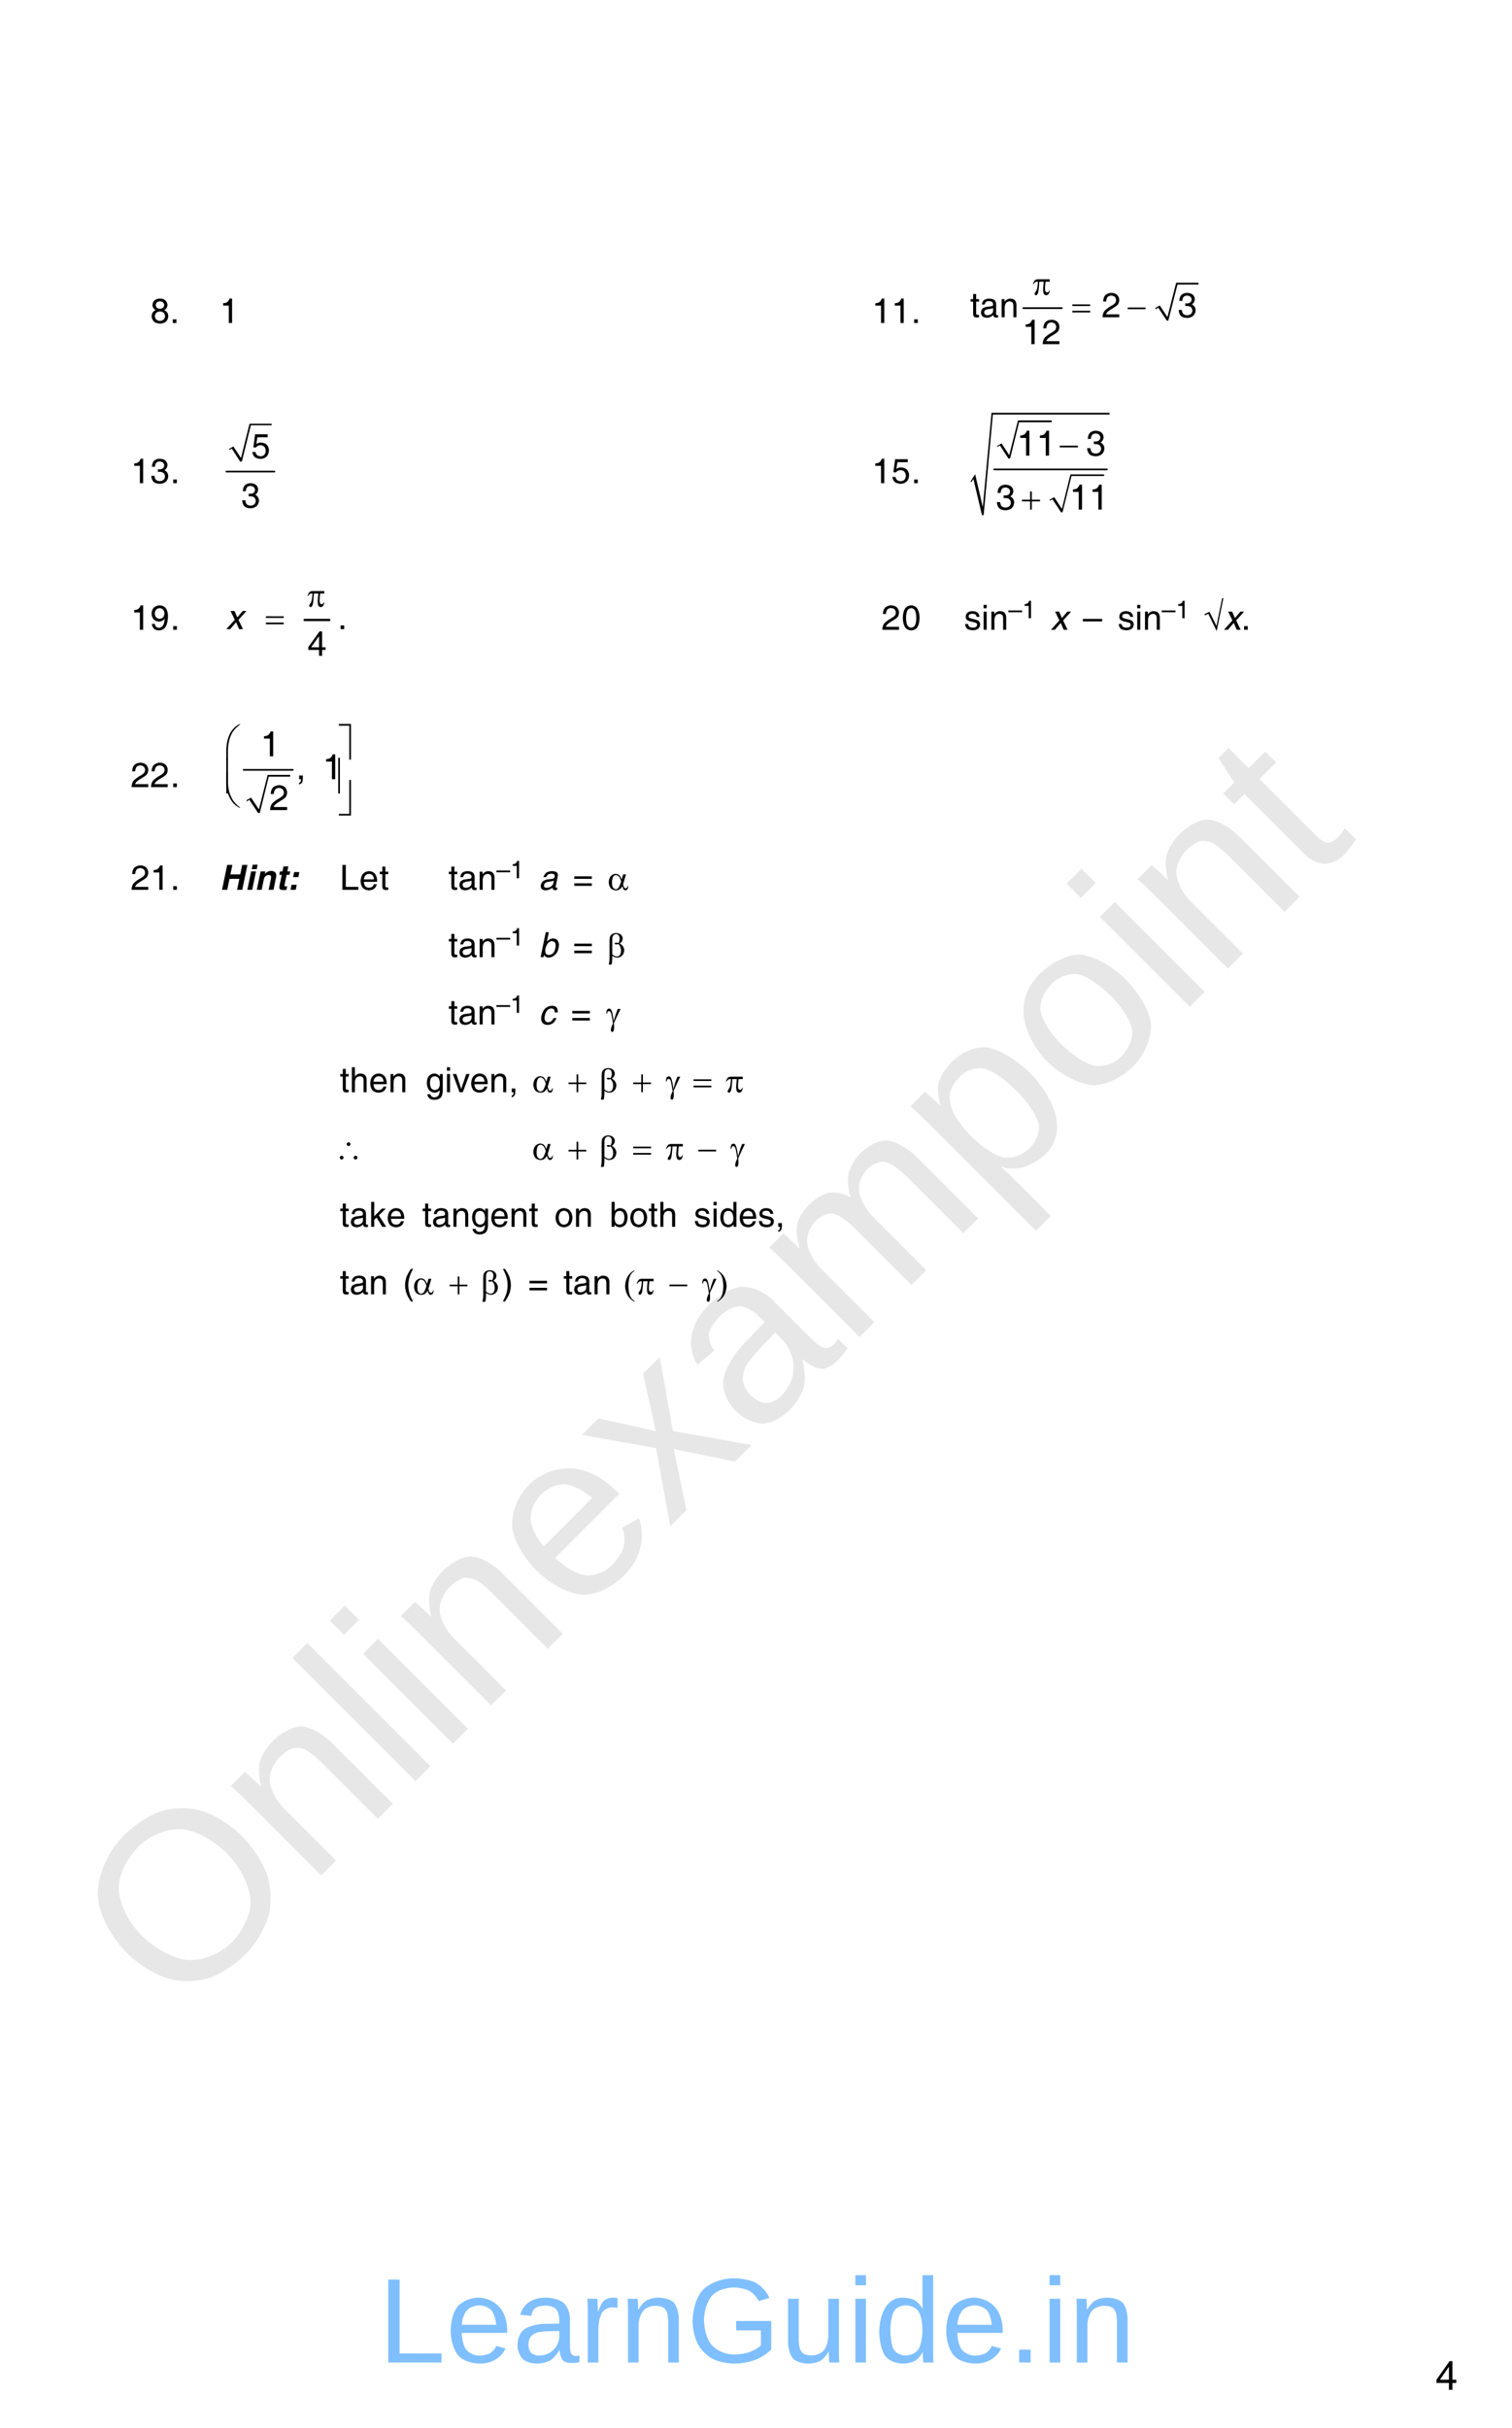 <?xml version="1.0" encoding="UTF-8" standalone="no"?>
<!DOCTYPE svg PUBLIC "-//W3C//DTD SVG 1.1//EN"
"http://www.w3.org/Graphics/SVG/1.1/DTD/svg11.dtd">
<svg viewBox="0 0 692 1111" version="1.1" xmlns="http://www.w3.org/2000/svg" xmlns:xlink="http://www.w3.org/1999/xlink">
<defs>
<style type="text/css"><![CDATA[
.g0_11{
fill: none;
stroke: #000000;
stroke-width: 0.761;
stroke-linecap: round;
stroke-linejoin: miter;
}
.g1_11{
fill: none;
stroke: #000000;
stroke-width: 0.153;
stroke-linecap: round;
stroke-linejoin: miter;
}
.g2_11{
}
.g3_11{
fill: none;
stroke: #000000;
stroke-width: 0.753;
stroke-linecap: round;
stroke-linejoin: miter;
}
.g4_11{
fill: none;
stroke: #000000;
stroke-width: 0.759;
stroke-linecap: round;
stroke-linejoin: miter;
}
.g5_11{
fill: none;
stroke: #000000;
stroke-width: 1.043;
stroke-linecap: round;
stroke-linejoin: miter;
}
.g6_11{
fill: none;
stroke: #000000;
stroke-width: 0.769;
stroke-linecap: round;
stroke-linejoin: miter;
}
]]></style>
</defs>
<g fill="#D4D4D4" fill-opacity="0.56" >
<use xlink:href="#f0_1f" transform="matrix(50.9,-50.9,50.9,50.9,81.1,924.1)" />
<use xlink:href="#f0_2a" transform="matrix(50.9,-50.9,50.9,50.9,141.6,863.6)" />
<use xlink:href="#f0_28" transform="matrix(50.9,-50.9,50.9,50.9,184.9,820.3)" />
<use xlink:href="#f0_25" transform="matrix(50.9,-50.9,50.9,50.9,202.1,803.1)" />
<use xlink:href="#f0_2a" transform="matrix(50.9,-50.9,50.9,50.9,219.4,785.8)" />
<use xlink:href="#f0_21" transform="matrix(50.9,-50.9,50.9,50.9,262.7,742.5)" />
<use xlink:href="#f0_2k" transform="matrix(50.9,-50.9,50.9,50.9,305.9,699.3)" />
<use xlink:href="#f0_1x" transform="matrix(50.9,-50.9,50.9,50.9,344.8,660.4)" />
<use xlink:href="#f0_29" transform="matrix(50.9,-50.9,50.9,50.9,388,617.2)" />
<use xlink:href="#f0_2c" transform="matrix(50.9,-50.9,50.9,50.9,452.8,552.4)" />
<use xlink:href="#f0_2b" transform="matrix(50.9,-50.9,50.9,50.9,496.1,509.1)" />
<use xlink:href="#f0_25" transform="matrix(50.9,-50.9,50.9,50.9,539.3,465.9)" />
<use xlink:href="#f0_2a" transform="matrix(50.9,-50.9,50.9,50.9,556.6,448.6)" />
<use xlink:href="#f0_2g" transform="matrix(50.9,-50.9,50.9,50.9,599.8,405.4)" />
</g>
<g fill="#000000" >
<use xlink:href="#f1_r" transform="matrix(10.4,0,0,10.4,68.8,147.8)" />
<use xlink:href="#f1_h" transform="matrix(10.4,0,0,10.4,77.7,147.8)" />
<use xlink:href="#f1_k" transform="matrix(10.4,0,0,10.4,100.5,147.8)" />
<use xlink:href="#f1_k" transform="matrix(10.4,0,0,10.4,399,147.8)" />
<use xlink:href="#f1_k" transform="matrix(10.4,0,0,10.4,407.9,147.8)" />
<use xlink:href="#f1_h" transform="matrix(10.4,0,0,10.4,417,147.8)" />
</g>
<path d="M468.3,141H486" class="g0_11" />
<path d="M528.8,141.2l1.6,-.9l3.9,6.4l4.3,-16.9h9.9" class="g1_11" />
<path fill-rule="evenodd" d="M528.7,141l2.1,-1.2l3.5,5.3l4,-15.7h10.2v.8h-9.6l-4.2,16.5H534l-3.9,-5.9l-1.1,.7l-.3,-.5Z" class="g2_11" />
<g fill="#000000" >
<use xlink:href="#f2_2c" transform="matrix(10.4,0,0,10.4,472.7,134.9)" />
<use xlink:href="#f2_x" transform="matrix(10.4,0,0,10.4,490.8,145.2)" />
<use xlink:href="#f2_h" transform="matrix(10.4,0,0,10.4,516.1,145.2)" />
<use xlink:href="#f1_2f" transform="matrix(10.4,0,0,10.4,444,145.2)" />
<use xlink:href="#f1_1w" transform="matrix(10.4,0,0,10.4,448.4,145.2)" />
<use xlink:href="#f1_29" transform="matrix(10.4,0,0,10.4,457.4,145.2)" />
<use xlink:href="#f1_l" transform="matrix(10.4,0,0,10.4,504.2,145.2)" />
<use xlink:href="#f1_m" transform="matrix(10.4,0,0,10.4,538.9,145.2)" />
<use xlink:href="#f1_k" transform="matrix(10.4,0,0,10.4,467.8,157.5)" />
<use xlink:href="#f1_l" transform="matrix(10.4,0,0,10.4,476.8,157.5)" />
<use xlink:href="#f1_k" transform="matrix(10.4,0,0,10.4,59.8,221.1)" />
<use xlink:href="#f1_m" transform="matrix(10.4,0,0,10.4,68.7,221.1)" />
<use xlink:href="#f1_h" transform="matrix(10.4,0,0,10.4,77.9,221.1)" />
</g>
<path d="M104.9,205.7l1.6,-.9l3.8,6.4l4.2,-17h9.8" class="g1_11" />
<path fill-rule="evenodd" d="M104.8,205.5l2,-1.2l3.5,5.3l3.9,-15.7h10.1v.7h-9.5l-4.1,16.6h-.8l-3.8,-5.9l-1.1,.6l-.2,-.4Z" class="g2_11" />
<path d="M103.6,215.8h22" class="g3_11" />
<g fill="#000000" >
<use xlink:href="#f1_o" transform="matrix(10.3,0,0,10.4,115,209.7)" />
<use xlink:href="#f1_m" transform="matrix(10.3,0,0,10.4,110.3,232.3)" />
<use xlink:href="#f1_k" transform="matrix(10.4,0,0,10.4,399,221.1)" />
<use xlink:href="#f1_o" transform="matrix(10.4,0,0,10.4,407.9,221.1)" />
<use xlink:href="#f1_h" transform="matrix(10.4,0,0,10.4,417,221.1)" />
</g>
<path d="M456.4,204.3l1.6,-.9l3.9,6.4l4.2,-17h15.2" class="g1_11" />
<path fill-rule="evenodd" d="M456.3,204.1l2.1,-1.2l3.5,5.4l4,-15.9h15.4v.8H466.4l-4.1,16.6h-.8l-3.9,-6l-1.1,.7l-.2,-.4Z" class="g2_11" />
<path d="M480.5,228.9L482,228l4,6.4l4.1,-16.9h15.2" class="g1_11" />
<path fill-rule="evenodd" d="M480.4,228.7l2.1,-1.2l3.5,5.4l3.9,-15.8h15.4v.7H490.4l-4.1,16.6h-.7l-3.9,-5.9l-1.1,.6l-.2,-.4Z" class="g2_11" />
<path d="M455,214.8h51.6" class="g4_11" />
<path d="M444.4,220.4l1.5,-2.3l3.9,17.6l4.3,-46.4h53.7" class="g1_11" />
<path fill-rule="evenodd" d="M444.2,220.3l2.1,-3.3l3.5,15.1l4,-43.2h54v.8H454.4l-4.2,46h-.8l-3.9,-16.5l-.9,1.4l-.4,-.3Z" class="g2_11" />
<g fill="#000000" >
<use xlink:href="#f2_h" transform="matrix(10.6,0,0,10.6,485,208.5)" />
<use xlink:href="#f2_f" transform="matrix(10.6,0,0,10.6,467.7,233.2)" />
<use xlink:href="#f1_k" transform="matrix(10.6,0,0,10.6,465.3,208.5)" />
<use xlink:href="#f1_k" transform="matrix(10.6,0,0,10.6,474.3,208.5)" />
<use xlink:href="#f1_m" transform="matrix(10.6,0,0,10.6,497,208.5)" />
<use xlink:href="#f1_m" transform="matrix(10.6,0,0,10.6,455.7,233.2)" />
<use xlink:href="#f1_k" transform="matrix(10.6,0,0,10.6,489.4,233.2)" />
<use xlink:href="#f1_k" transform="matrix(10.6,0,0,10.6,498.4,233.2)" />
<use xlink:href="#f1_k" transform="matrix(10.4,0,0,10.4,59.8,288.2)" />
<use xlink:href="#f1_s" transform="matrix(10.4,0,0,10.4,68.7,288.2)" />
<use xlink:href="#f1_h" transform="matrix(10.4,0,0,10.4,77.9,288.2)" />
</g>
<path d="M139.4,283.7h11.3" class="g5_11" />
<g fill="#000000" >
<use xlink:href="#f2_2c" transform="matrix(10.4,0,0,10.4,140.7,277.6)" />
<use xlink:href="#f2_x" transform="matrix(10.4,0,0,10.4,121.7,287.9)" />
<use xlink:href="#f1_h" transform="matrix(10.4,0,0,10.4,154.5,287.9)" />
<use xlink:href="#f1_n" transform="matrix(10.4,0,0,10.4,140.7,300.1)" />
<use xlink:href="#f3_2j" transform="matrix(10.4,0,0,10.4,103.4,287.9)" />
<use xlink:href="#f1_l" transform="matrix(10.4,0,0,10.4,403.4,288.2)" />
<use xlink:href="#f1_j" transform="matrix(10.4,0,0,10.4,412.6,288.2)" />
<use xlink:href="#f1_2e" transform="matrix(10.4,0,0,10.4,441.2,288.2)" />
<use xlink:href="#f1_24" transform="matrix(10.4,0,0,10.4,449.1,288.2)" />
<use xlink:href="#f1_29" transform="matrix(10.4,0,0,10.4,452.7,288.2)" />
<use xlink:href="#f1_99" transform="matrix(7.4,0,0,7.4,461.5,282.9)" />
<use xlink:href="#f1_k" transform="matrix(7.4,0,0,7.4,467.8,282.9)" />
<use xlink:href="#f3_2j" transform="matrix(10.4,0,0,10.4,480.8,288.2)" />
<use xlink:href="#f1_99" transform="matrix(10.4,0,0,10.4,495.6,288.2)" />
<use xlink:href="#f1_2e" transform="matrix(10.4,0,0,10.4,511.5,288.2)" />
<use xlink:href="#f1_24" transform="matrix(10.4,0,0,10.4,519.4,288.2)" />
<use xlink:href="#f1_29" transform="matrix(10.4,0,0,10.4,523,288.2)" />
<use xlink:href="#f1_99" transform="matrix(7.4,0,0,7.4,531.7,282.9)" />
<use xlink:href="#f1_k" transform="matrix(7.4,0,0,7.4,538.1,282.9)" />
<use xlink:href="#f2_48" transform="matrix(10.4,0,0,10.4,551.2,288.2)" />
<use xlink:href="#f3_2j" transform="matrix(10.4,0,0,10.4,560,288.2)" />
<use xlink:href="#f1_h" transform="matrix(10.4,0,0,10.4,568,288.2)" />
<use xlink:href="#f1_l" transform="matrix(10.4,0,0,10.4,59.8,360.2)" />
<use xlink:href="#f1_l" transform="matrix(10.4,0,0,10.4,68.7,360.2)" />
<use xlink:href="#f1_h" transform="matrix(10.4,0,0,10.4,77.9,360.2)" />
</g>
<path d="M112.9,366.4l1.6,-.9l4,6.5l4.2,-17h10.1" class="g1_11" />
<path fill-rule="evenodd" d="M112.8,366.2l2.1,-1.2l3.6,5.4l4,-15.8h10.3v.8H123L118.9,372h-.8l-4,-6l-1.1,.7l-.2,-.5Z" class="g2_11" />
<path d="M111.5,352.3H134" class="g6_11" />
<g fill="#000000" >
<use xlink:href="#f1_k" transform="matrix(10.6,0,0,10.6,119.2,346.1)" />
<use xlink:href="#f1_f" transform="matrix(10.6,0,0,10.6,135.5,356.6)" />
<use xlink:href="#f1_k" transform="matrix(10.6,0,0,10.6,147.6,356.6)" />
<use xlink:href="#f1_l" transform="matrix(10.6,0,0,10.6,123.2,370.7)" />
<use xlink:href="#f2_4o" transform="matrix(10.6,0,0,10.6,102.9,346.3)" />
<use xlink:href="#f2_57" transform="matrix(10.6,0,0,10.6,154.8,346.3)" />
<use xlink:href="#f2_4p" transform="matrix(10.6,0,0,10.6,102.9,361.8)" />
<use xlink:href="#f2_58" transform="matrix(10.6,0,0,10.6,154.8,361.8)" />
<use xlink:href="#f2_4q" transform="matrix(10.6,0,0,10.6,102.9,368.4)" />
<use xlink:href="#f2_59" transform="matrix(10.6,0,0,10.6,154.8,371.9)" />
<use xlink:href="#f1_l" transform="matrix(10.4,0,0,10.4,59.8,407.2)" />
<use xlink:href="#f1_k" transform="matrix(10.4,0,0,10.4,68.7,407.2)" />
<use xlink:href="#f1_h" transform="matrix(10.4,0,0,10.4,77.9,407.2)" />
<use xlink:href="#f4_17" transform="matrix(10.4,0,0,10.4,100.5,407.2)" />
<use xlink:href="#f4_24" transform="matrix(10.4,0,0,10.4,112.1,407.2)" />
<use xlink:href="#f4_29" transform="matrix(10.4,0,0,10.4,116.5,407.2)" />
<use xlink:href="#f4_2f" transform="matrix(10.4,0,0,10.4,126.2,407.2)" />
<use xlink:href="#f4_t" transform="matrix(10.4,0,0,10.4,131.5,407.2)" />
<use xlink:href="#f1_1b" transform="matrix(10.4,0,0,10.4,155.5,407.2)" />
<use xlink:href="#f1_20" transform="matrix(10.4,0,0,10.4,164.4,407.2)" />
<use xlink:href="#f1_2f" transform="matrix(10.4,0,0,10.4,173.6,407.2)" />
<use xlink:href="#f1_2f" transform="matrix(10.4,0,0,10.4,205.2,407.2)" />
<use xlink:href="#f1_1w" transform="matrix(10.4,0,0,10.4,209.7,407.2)" />
<use xlink:href="#f1_29" transform="matrix(10.4,0,0,10.4,218.5,407.2)" />
<use xlink:href="#f1_99" transform="matrix(7.4,0,0,7.4,227.2,401.9)" />
<use xlink:href="#f1_k" transform="matrix(7.4,0,0,7.4,233.5,401.9)" />
<use xlink:href="#f3_1w" transform="matrix(10.4,0,0,10.4,246.5,407.2)" />
<use xlink:href="#f1_w" transform="matrix(10.4,0,0,10.4,262.2,407.2)" />
<use xlink:href="#f2_1x" transform="matrix(10.4,0,0,10.4,278.6,407.2)" />
<use xlink:href="#f1_2f" transform="matrix(10.4,0,0,10.4,205.2,438)" />
<use xlink:href="#f1_1w" transform="matrix(10.4,0,0,10.4,209.7,438)" />
<use xlink:href="#f1_29" transform="matrix(10.4,0,0,10.4,218.5,438)" />
<use xlink:href="#f1_99" transform="matrix(7.4,0,0,7.4,227.2,432.7)" />
<use xlink:href="#f1_k" transform="matrix(7.4,0,0,7.4,233.5,432.7)" />
<use xlink:href="#f3_1x" transform="matrix(10.4,0,0,10.4,246.5,438)" />
<use xlink:href="#f1_w" transform="matrix(10.4,0,0,10.4,262.2,438)" />
<use xlink:href="#f2_1y" transform="matrix(10.4,0,0,10.4,278.6,438)" />
<use xlink:href="#f1_2f" transform="matrix(10.4,0,0,10.4,205.2,468.8)" />
<use xlink:href="#f1_1w" transform="matrix(10.4,0,0,10.4,209.7,468.8)" />
<use xlink:href="#f1_29" transform="matrix(10.4,0,0,10.4,218.5,468.8)" />
<use xlink:href="#f1_99" transform="matrix(7.4,0,0,7.4,227.2,463.5)" />
<use xlink:href="#f1_k" transform="matrix(7.4,0,0,7.4,233.5,463.5)" />
<use xlink:href="#f3_1y" transform="matrix(10.4,0,0,10.4,246.5,468.8)" />
<use xlink:href="#f1_w" transform="matrix(10.4,0,0,10.4,261.3,468.8)" />
<use xlink:href="#f2_23" transform="matrix(10.4,0,0,10.4,277.5,468.8)" />
<use xlink:href="#f1_2f" transform="matrix(10.4,0,0,10.4,155.5,499.8)" />
<use xlink:href="#f1_23" transform="matrix(10.4,0,0,10.4,160,499.8)" />
<use xlink:href="#f1_20" transform="matrix(10.4,0,0,10.4,168.8,499.8)" />
<use xlink:href="#f1_29" transform="matrix(10.4,0,0,10.4,177.7,499.8)" />
<use xlink:href="#f1_22" transform="matrix(10.4,0,0,10.4,194.7,499.8)" />
<use xlink:href="#f1_24" transform="matrix(10.4,0,0,10.4,203.5,499.8)" />
<use xlink:href="#f1_2h" transform="matrix(10.4,0,0,10.4,207.1,499.8)" />
<use xlink:href="#f1_20" transform="matrix(10.4,0,0,10.4,215,499.8)" />
<use xlink:href="#f1_29" transform="matrix(10.4,0,0,10.4,223.9,499.8)" />
<use xlink:href="#f1_f" transform="matrix(10.4,0,0,10.4,232.8,499.8)" />
<use xlink:href="#f2_1x" transform="matrix(10.4,0,0,10.4,244.1,499.8)" />
<use xlink:href="#f2_f" transform="matrix(10.4,0,0,10.4,260.2,499.8)" />
<use xlink:href="#f2_1y" transform="matrix(10.4,0,0,10.4,275,499.8)" />
<use xlink:href="#f2_f" transform="matrix(10.4,0,0,10.4,289.8,499.8)" />
<use xlink:href="#f2_23" transform="matrix(10.4,0,0,10.4,304.8,499.8)" />
<use xlink:href="#f2_x" transform="matrix(10.4,0,0,10.4,317.4,499.8)" />
<use xlink:href="#f2_2c" transform="matrix(10.4,0,0,10.4,332.2,499.8)" />
<use xlink:href="#f2_1s" transform="matrix(10.4,0,0,10.4,155.5,530.6)" />
<use xlink:href="#f2_1x" transform="matrix(10.4,0,0,10.4,244.1,530.6)" />
<use xlink:href="#f2_f" transform="matrix(10.4,0,0,10.4,260.2,530.6)" />
<use xlink:href="#f2_1y" transform="matrix(10.4,0,0,10.4,275,530.6)" />
<use xlink:href="#f2_x" transform="matrix(10.4,0,0,10.4,289.8,530.6)" />
<use xlink:href="#f2_2c" transform="matrix(10.4,0,0,10.4,304.8,530.6)" />
<use xlink:href="#f2_h" transform="matrix(10.4,0,0,10.4,319.6,530.6)" />
<use xlink:href="#f2_23" transform="matrix(10.4,0,0,10.4,334.4,530.6)" />
<use xlink:href="#f1_2f" transform="matrix(10.4,0,0,10.4,155.5,561.4)" />
<use xlink:href="#f1_1w" transform="matrix(10.4,0,0,10.4,160,561.4)" />
<use xlink:href="#f1_26" transform="matrix(10.4,0,0,10.4,168.8,561.4)" />
<use xlink:href="#f1_20" transform="matrix(10.4,0,0,10.4,176.8,561.4)" />
<use xlink:href="#f1_2f" transform="matrix(10.4,0,0,10.4,193.2,561.4)" />
<use xlink:href="#f1_1w" transform="matrix(10.4,0,0,10.4,197.6,561.4)" />
<use xlink:href="#f1_29" transform="matrix(10.4,0,0,10.4,206.5,561.4)" />
<use xlink:href="#f1_22" transform="matrix(10.4,0,0,10.4,215.4,561.4)" />
<use xlink:href="#f1_20" transform="matrix(10.4,0,0,10.4,224.2,561.4)" />
<use xlink:href="#f1_29" transform="matrix(10.4,0,0,10.4,233.1,561.4)" />
<use xlink:href="#f1_2f" transform="matrix(10.4,0,0,10.4,242,561.4)" />
<use xlink:href="#f1_2a" transform="matrix(10.4,0,0,10.4,253.7,561.4)" />
<use xlink:href="#f1_29" transform="matrix(10.4,0,0,10.4,262.6,561.4)" />
<use xlink:href="#f1_1x" transform="matrix(10.4,0,0,10.4,279,561.4)" />
<use xlink:href="#f1_2a" transform="matrix(10.4,0,0,10.4,287.9,561.4)" />
<use xlink:href="#f1_2f" transform="matrix(10.4,0,0,10.4,296.7,561.4)" />
<use xlink:href="#f1_23" transform="matrix(10.4,0,0,10.4,301.2,561.4)" />
<use xlink:href="#f1_2e" transform="matrix(10.4,0,0,10.4,317.5,561.4)" />
<use xlink:href="#f1_24" transform="matrix(10.4,0,0,10.4,325.5,561.4)" />
<use xlink:href="#f1_1z" transform="matrix(10.4,0,0,10.4,329.1,561.4)" />
<use xlink:href="#f1_20" transform="matrix(10.4,0,0,10.4,337.9,561.4)" />
<use xlink:href="#f1_2e" transform="matrix(10.4,0,0,10.4,346.8,561.4)" />
<use xlink:href="#f1_f" transform="matrix(10.4,0,0,10.4,354.8,561.4)" />
<use xlink:href="#f1_2f" transform="matrix(10.4,0,0,10.4,155.5,592.3)" />
<use xlink:href="#f1_1w" transform="matrix(10.4,0,0,10.4,160,592.3)" />
<use xlink:href="#f1_29" transform="matrix(10.4,0,0,10.4,168.8,592.3)" />
<use xlink:href="#f1_b" transform="matrix(10.4,0,0,10.4,184.3,592.3)" />
<use xlink:href="#f2_1x" transform="matrix(10.4,0,0,10.4,189.5,592.3)" />
<use xlink:href="#f2_f" transform="matrix(10.4,0,0,10.4,205.8,592.3)" />
<use xlink:href="#f2_1y" transform="matrix(10.4,0,0,10.4,220.8,592.3)" />
<use xlink:href="#f1_c" transform="matrix(10.4,0,0,10.4,229.6,592.3)" />
<use xlink:href="#f1_w" transform="matrix(10.4,0,0,10.4,241.7,592.3)" />
<use xlink:href="#f1_2f" transform="matrix(10.4,0,0,10.4,257.8,592.3)" />
<use xlink:href="#f1_1w" transform="matrix(10.4,0,0,10.4,262.2,592.3)" />
<use xlink:href="#f1_29" transform="matrix(10.4,0,0,10.4,271.1,592.3)" />
<use xlink:href="#f2_c" transform="matrix(10.4,0,0,10.4,286.1,592.3)" />
<use xlink:href="#f2_2c" transform="matrix(10.4,0,0,10.4,291.4,592.3)" />
<use xlink:href="#f2_h" transform="matrix(10.4,0,0,10.4,306.4,592.3)" />
<use xlink:href="#f2_23" transform="matrix(10.4,0,0,10.4,321.4,592.3)" />
<use xlink:href="#f2_d" transform="matrix(10.4,0,0,10.4,327.9,592.3)" />
<use xlink:href="#f5_o" transform="matrix(12,0,0,12,657.2,1093.6)" />
</g>
<g fill="#0080FF" fill-opacity="0.5" >
<use xlink:href="#f0_1c" transform="matrix(36.1,0,0,36.1,173.2,1081.1)" />
<use xlink:href="#f0_21" transform="matrix(36.1,0,0,36.1,203.9,1081.1)" />
<use xlink:href="#f0_1x" transform="matrix(36.1,0,0,36.1,234.5,1081.1)" />
<use xlink:href="#f0_2e" transform="matrix(36.1,0,0,36.1,265.2,1081.1)" />
<use xlink:href="#f0_2a" transform="matrix(36.1,0,0,36.1,283.6,1081.1)" />
<use xlink:href="#f0_17" transform="matrix(36.1,0,0,36.1,314.2,1081.1)" />
<use xlink:href="#f0_2h" transform="matrix(36.1,0,0,36.1,357.1,1081.1)" />
<use xlink:href="#f0_25" transform="matrix(36.1,0,0,36.1,387.8,1081.1)" />
<use xlink:href="#f0_20" transform="matrix(36.1,0,0,36.1,400.1,1081.1)" />
<use xlink:href="#f0_21" transform="matrix(36.1,0,0,36.1,430.7,1081.1)" />
<use xlink:href="#f0_i" transform="matrix(36.1,0,0,36.1,461.4,1081.1)" />
<use xlink:href="#f0_25" transform="matrix(36.1,0,0,36.1,476.7,1081.1)" />
<use xlink:href="#f0_2a" transform="matrix(36.1,0,0,36.1,489,1081.1)" />
</g>
<defs>
<path d="M593,101c0,0,182,0,279,112c0,0,98,113,98,318c0,0,0,196,-98,308c0,0,-98,112,-277,112c0,0,-181,0,-279,-110c0,0,-99,-111,-99,-310c0,0,0,-198,100,-314c0,0,99,-116,276,-116Zm0,-115c0,0,-162,0,-279,65c0,0,-118,66,-180,190c0,0,-62,124,-62,290c0,0,0,252,138,394c0,0,138,142,385,142c0,0,160,0,278,-64c0,0,118,-64,180,-185c0,0,62,-122,62,-287c0,0,0,-165,-63,-289c0,0,-63,-124,-181,-190c0,0,-118,-66,-278,-66Z" 
id="f0_1f"
transform="scale(0.001,-0.001)" />

<path d="M106,0V635c0,0,0,141,-5,173H228c0,0,1,-4,2,-21c0,0,1,-16,2,-37c0,0,1,-22,2,-81h2c0,0,47,84,108,119c0,0,60,34,151,34c0,0,132,0,194,-66c0,0,61,-66,61,-218V0H615V512c0,0,0,80,-15,124c0,0,-16,44,-50,63c0,0,-35,20,-101,20c0,0,-97,0,-153,-67c0,0,-56,-66,-56,-184V0Z" 
id="f0_2a"
transform="scale(0.001,-0.001)" />

<path d="M103,0V1107H237V0Z" 
id="f0_28"
transform="scale(0.001,-0.001)" />

<path d="M102,0V808H236V0Zm0,979v128H236V979Z" 
id="f0_25"
transform="scale(0.001,-0.001)" />

<path d="M643,478c0,0,-11,128,-65,187c0,0,-54,59,-154,59c0,0,-98,0,-155,-66c0,0,-57,-65,-62,-180ZM431,-14c0,0,-179,0,-272,106c0,0,-94,107,-94,317c0,0,0,200,94,307c0,0,93,106,267,106c0,0,356,0,356,-429V375H206c0,0,0,-138,57,-213c0,0,58,-75,168,-75c0,0,87,0,140,35c0,0,53,35,71,88L760,177c0,0,-72,-191,-329,-191Z" 
id="f0_21"
transform="scale(0.001,-0.001)" />

<path d="M17,0L304,415L31,808H179L380,493L580,808H730L457,417L747,0H598L380,331L162,0Z" 
id="f0_2k"
transform="scale(0.001,-0.001)" />

<path d="M339,87c0,0,74,0,132,34c0,0,57,33,90,91c0,0,34,59,34,121v66L448,396c0,0,-95,-2,-144,-19c0,0,-49,-18,-75,-55c0,0,-26,-38,-26,-98c0,0,0,-65,35,-101c0,0,36,-36,101,-36ZM309,-14c0,0,-122,0,-183,64c0,0,-61,64,-61,176c0,0,0,125,82,192c0,0,83,67,266,72l182,3v44c0,0,0,98,-42,141c0,0,-42,43,-132,43c0,0,-90,0,-131,-31c0,0,-41,-31,-49,-98L101,604c0,0,34,218,323,218c0,0,153,0,229,-70c0,0,77,-69,77,-202V202c0,0,0,-59,16,-90c0,0,16,-30,60,-30c0,0,19,0,44,5V4C850,4,799,-7,746,-7c0,0,-75,0,-109,38c0,0,-33,40,-38,124h-4C595,155,543,62,475,24c0,0,-68,-38,-166,-38Z" 
id="f0_1x"
transform="scale(0.001,-0.001)" />

<path d="M106,0V635c0,0,0,141,-5,173H228c0,0,1,-4,2,-21c0,0,1,-16,2,-37c0,0,1,-22,2,-81h2c0,0,44,86,100,120c0,0,56,33,136,33c0,0,92,0,145,-36c0,0,54,-37,75,-117h2c0,0,42,82,101,117c0,0,59,36,143,36c0,0,123,0,178,-66c0,0,56,-67,56,-218V0H1039V512c0,0,0,117,-32,162c0,0,-32,45,-116,45c0,0,-88,0,-136,-66c0,0,-49,-65,-49,-185V0H573V512c0,0,0,117,-32,162c0,0,-32,45,-116,45c0,0,-86,0,-136,-66c0,0,-50,-66,-50,-185V0Z" 
id="f0_29"
transform="scale(0.001,-0.001)" />

<path d="M453,84c0,0,100,0,146,74c0,0,46,73,46,247c0,0,0,169,-46,241c0,0,-45,73,-145,73c0,0,-80,0,-125,-34c0,0,-45,-34,-68,-105c0,0,-24,-71,-24,-186c0,0,0,-159,51,-234c0,0,51,-76,165,-76ZM103,-316V643c0,0,0,124,-5,165H228c0,0,1,-3,3,-22c0,0,1,-18,3,-56c0,0,2,-38,2,-52h3c0,0,36,75,94,110c0,0,59,34,156,34c0,0,149,0,223,-100c0,0,74,-100,74,-314c0,0,0,-422,-297,-422c0,0,-187,0,-251,140h-4c0,0,3,-6,3,-126V-316Z" 
id="f0_2c"
transform="scale(0.001,-0.001)" />

<path d="M420,84c0,0,121,0,173,78c0,0,52,77,52,243c0,0,0,167,-50,243c0,0,-50,76,-167,76c0,0,-118,0,-170,-78c0,0,-53,-77,-53,-241c0,0,0,-160,52,-241c0,0,52,-80,163,-80Zm1,-98c0,0,-176,0,-267,107c0,0,-90,108,-90,312c0,0,0,417,362,417c0,0,185,0,272,-102c0,0,88,-101,88,-315c0,0,0,-212,-94,-316C692,89,599,-14,421,-14Z" 
id="f0_2b"
transform="scale(0.001,-0.001)" />

<path d="M278,-11c0,0,-162,0,-162,182V710H23v98h99l39,181h90V808H400V710H251V200c0,0,0,-58,19,-82c0,0,19,-23,66,-23c0,0,27,0,77,10V6c0,0,-66,-17,-135,-17Z" 
id="f0_2g"
transform="scale(0.001,-0.001)" />

<path d="M424,92c0,0,98,0,161,58c0,0,62,58,62,149c0,0,0,92,-62,151c0,0,-63,58,-161,58c0,0,-98,0,-160,-58c0,0,-63,-59,-63,-151c0,0,0,-91,63,-149c0,0,62,-58,160,-58Zm0,533c0,0,82,0,134,46c0,0,52,45,52,118c0,0,0,72,-52,118c0,0,-52,46,-134,46c0,0,-82,0,-134,-46c0,0,-52,-46,-52,-118c0,0,0,-73,52,-119c0,0,52,-45,134,-45Zm0,-653c0,0,-165,0,-265,90C159,62,59,154,59,305c0,0,0,134,100,216c0,0,35,28,78,47c0,0,-27,15,-52,33c0,0,-90,70,-90,185c0,0,0,130,90,209c0,0,91,80,239,80c0,0,148,0,238,-80c0,0,91,-79,91,-209c0,0,0,-115,-91,-185c0,0,-24,-19,-52,-32c0,0,44,-20,79,-49c0,0,101,-81,101,-215c0,0,0,-151,-101,-243c0,0,-100,-90,-265,-90Z" 
id="f1_r"
transform="scale(0.001,-0.001)" />

<path d="M133,0V162H292V0Z" 
id="f1_h"
transform="scale(0.001,-0.001)" />

<path d="M406,0V763H155V870h2c16,0,114,2,178,48c0,0,70,51,104,157H549V0Z" 
id="f1_k"
transform="scale(0.001,-0.001)" />

<path d="M140,-21c0,0,-26,0,-44,17C96,-4,79,13,79,40c0,0,0,19,6,33c0,0,8,20,34,55c0,0,46,60,64,126c0,0,32,114,41,321H190c0,0,-55,0,-81,-18c0,0,-44,-26,-80,-89H0c0,0,42,129,98,178c0,0,43,37,120,37H743V575H562c0,0,-27,-171,-27,-327c0,0,0,-77,27,-110c0,0,27,-33,67,-33c0,0,33,0,56,22c0,0,24,22,31,65h27C743,192,730,74,686,26c0,0,-44,-47,-98,-47c0,0,-58,0,-97,51c0,0,-39,53,-39,198c0,0,0,91,28,347H286c0,0,-23,-390,-56,-494c0,0,-33,-102,-90,-102Z" 
id="f2_2c"
transform="scale(0.001,-0.001)" />

<path d="M0,214v74H784V214ZM0,494v72H784V494Z" 
id="f2_x"
transform="scale(0.001,-0.001)" />

<path d="M0,356v74H784V356Z" 
id="f2_h"
transform="scale(0.001,-0.001)" />

<path d="M292,-9c0,0,-88,0,-124,38c0,0,-36,39,-36,134V689H22V799H132v224H266V799H392V689H266V163c0,0,0,-27,21,-43c0,0,21,-15,57,-15h48V1C392,1,324,-9,292,-9Z" 
id="f1_2f"
transform="scale(0.001,-0.001)" />

<path d="M335,90c0,0,106,0,179,57c0,0,50,41,67,91c0,0,3,10,4,31c0,0,3,21,3,47v87c0,0,-38,-18,-83,-25L381,360c0,0,-97,-13,-142,-45c0,0,-44,-31,-44,-86c0,0,0,-67,36,-103c0,0,37,-36,104,-36ZM309,-20c0,0,-117,0,-186,61c0,0,-68,63,-68,169c0,0,0,108,64,171c0,0,65,64,189,79l183,23c0,0,22,3,42,8c0,0,26,7,40,27c0,0,15,20,15,51v6c0,0,0,64,-49,101c0,0,-48,36,-135,36c0,0,-83,0,-130,-38c0,0,-46,-39,-56,-115H94c0,0,10,131,92,197c0,0,83,66,238,66c0,0,145,0,222,-63c0,0,76,-63,76,-184V137c0,0,0,-21,12,-33c0,0,12,-12,33,-12c0,0,6,0,18,1c0,0,11,2,25,5V1c0,0,-20,-7,-41,-11c0,0,-22,-5,-37,-5c0,0,-76,0,-110,41c0,0,-22,28,-32,79c0,0,-15,-19,-34,-36c0,0,-101,-89,-247,-89Z" 
id="f1_1w"
transform="scale(0.001,-0.001)" />

<path d="M99,0V799H226V681l30,39c0,0,87,102,219,102c0,0,132,0,203,-71c0,0,72,-72,72,-204V0H616V502c0,0,0,105,-41,151c0,0,-40,47,-132,47c0,0,-97,0,-154,-73c0,0,-56,-74,-56,-199V0Z" 
id="f1_29"
transform="scale(0.001,-0.001)" />

<path d="M39,0c0,0,0,170,84,277c0,0,85,108,317,236c0,0,113,62,154,115c0,0,41,52,41,134c0,0,0,86,-62,141c0,0,-61,54,-156,54c0,0,-101,0,-158,-68c0,0,-57,-68,-60,-194H67c0,0,-2,178,95,279c0,0,98,101,273,101c0,0,149,0,245,-89c0,0,94,-88,94,-228c0,0,0,-118,-60,-195c0,0,-61,-76,-229,-169C485,394,303,294,237,212c0,0,-28,-36,-46,-81H774V0Z" 
id="f1_l"
transform="scale(0.001,-0.001)" />

<path d="M424,-28c0,0,-180,0,-272,86c0,0,-92,87,-100,266H192c0,0,12,-126,66,-180c0,0,55,-54,170,-54c0,0,100,0,163,57c0,0,64,57,64,147c0,0,0,94,-61,149c0,0,-52,48,-135,54c0,0,-38,2,-72,2c0,0,-34,0,-45,-3V613c0,0,17,-3,51,-3c0,0,35,0,68,4c0,0,66,8,106,43c0,0,55,45,55,125c0,0,0,77,-58,125c0,0,-58,48,-148,48c0,0,-96,0,-147,-58c0,0,-51,-59,-56,-175H82c0,0,0,168,89,260c0,0,88,93,250,93c0,0,153,0,247,-77c0,0,94,-76,94,-202c0,0,0,-124,-95,-201c0,0,-18,-15,-39,-27c0,0,39,-17,69,-41c0,0,101,-79,101,-214c0,0,0,-151,-105,-246c0,0,-104,-95,-269,-95Z" 
id="f1_m"
transform="scale(0.001,-0.001)" />

<path d="M417,-28c0,0,-161,0,-259,79c0,0,-98,81,-109,223H189c0,0,11,-90,72,-139c0,0,61,-49,162,-49c0,0,96,0,158,68c0,0,61,68,61,175c0,0,0,112,-64,178c0,0,-64,66,-173,66c0,0,-59,0,-115,-28c0,0,-55,-29,-84,-73L93,480l77,573H727V922H271L225,629l4,3c0,0,89,60,188,60c0,0,169,0,269,-94c0,0,99,-93,99,-253c0,0,0,-165,-103,-269C682,76,579,-28,417,-28Z" 
id="f1_o"
transform="scale(0.001,-0.001)" />

<path d="M355,0V355H0v72H355V784h72V427H782V355H427V0Z" 
id="f2_f"
transform="scale(0.001,-0.001)" />

<path d="M419,483c0,0,93,0,152,66c0,0,59,66,59,169c0,0,0,103,-59,169c0,0,-59,65,-152,65c0,0,-94,0,-153,-65c0,0,-59,-66,-59,-169c0,0,0,-103,59,-169c0,0,59,-66,153,-66ZM397,-28c0,0,-143,0,-227,75c0,0,-85,77,-91,211H209c0,0,8,-83,57,-128c0,0,49,-45,131,-45c0,0,121,0,186,135c0,0,48,101,62,265C645,485,545,362,397,362c0,0,-150,0,-241,98c0,0,-91,98,-91,258c0,0,0,160,99,258c0,0,99,98,262,98c0,0,173,0,266,-123c0,0,94,-123,94,-349c0,0,0,-303,-101,-467C685,135,583,-28,397,-28Z" 
id="f1_s"
transform="scale(0.001,-0.001)" />

<path d="M511,373V863L169,383l-7,-10ZM511,0V258H38V383l496,691H646V373H799V258H646V0Z" 
id="f1_n"
transform="scale(0.001,-0.001)" />

<path d="M17,0L389,412L201,800H376L500,518L742,800H904L554,410L750,0H580L448,303L187,0Z" 
id="f3_2j"
transform="scale(0.001,-0.001)" />

<path d="M424,92c0,0,114,0,170,107c0,0,57,108,56,323c0,0,1,216,-56,324c0,0,-56,107,-170,107c0,0,-112,0,-168,-107c0,0,-56,-108,-57,-324c0,0,1,-215,57,-323c0,0,56,-107,168,-107Zm0,-120c0,0,-176,0,-271,142c0,0,-96,143,-96,408c0,0,0,265,96,409c0,0,95,144,271,144c0,0,178,0,273,-144c0,0,96,-144,96,-409c0,0,0,-265,-96,-408c0,0,-95,-142,-273,-142Z" 
id="f1_j"
transform="scale(0.001,-0.001)" />

<path d="M393,-20c0,0,-169,0,-252,65c0,0,-83,67,-92,210H178c0,0,10,-85,61,-123c0,0,50,-38,154,-38c0,0,90,0,136,34c0,0,47,35,47,100c0,0,0,42,-31,64c0,0,-30,21,-123,43L283,368c0,0,-112,27,-160,75c0,0,-48,48,-48,135c0,0,0,112,80,178c0,0,81,66,218,66c0,0,140,0,222,-68c0,0,82,-67,88,-187H557c0,0,-6,67,-55,103c0,0,-48,37,-129,37c0,0,-84,0,-127,-29c0,0,-44,-29,-44,-85c0,0,0,-43,31,-65c0,0,30,-21,121,-43L493,452c0,0,117,-28,167,-78c0,0,49,-49,49,-138c0,0,0,-119,-86,-188c0,0,-85,-68,-230,-68Z" 
id="f1_2e"
transform="scale(0.001,-0.001)" />

<path d="M104,0V799H238V0Zm-2,946v152H239V946Z" 
id="f1_24"
transform="scale(0.001,-0.001)" />

<path d="M0,368V478H849V368Z" 
id="f1_99"
transform="scale(0.001,-0.001)" />

<path d="M543,-57L173,703L25,636L0,683L225,795L534,168L783,1393h55L543,-57Z" 
id="f2_48"
transform="scale(0.001,-0.001)" />

<path d="M133,-224v71c0,0,47,8,65,52c0,0,14,33,17,101H133V163H292V27c0,0,0,-114,-36,-172c0,0,-37,-58,-123,-79Z" 
id="f1_f"
transform="scale(0.001,-0.001)" />

<path d="M62,-123V268c0,0,0,230,56,452c0,0,47,190,134,334c0,0,87,144,204,242c0,0,85,73,194,119l18,-16c0,0,-211,-145,-335,-339c0,0,-98,-156,-149,-374c0,0,-50,-218,-50,-403V-123Z" 
id="f2_4o"
transform="scale(0.001,-0.001)" />

<path d="M478,-123V1343H26v72H550V-123Z" 
id="f2_57"
transform="scale(0.001,-0.001)" />

<path d="M62,-123V1415h72V-123Z" 
id="f2_4p"
transform="scale(0.001,-0.001)" />

<path d="M0,-123V1415H72V-123Z" 
id="f2_58"
transform="scale(0.001,-0.001)" />

<path d="M650,-123c0,0,-180,75,-319,246c0,0,-140,172,-205,418c0,0,-64,245,-64,481v393h72V1007c0,0,0,-236,63,-459c0,0,63,-223,189,-391c0,0,108,-145,282,-265l-18,-15Z" 
id="f2_4q"
transform="scale(0.001,-0.001)" />

<path d="M26,-123v72H478V1415h72V-123Z" 
id="f2_59"
transform="scale(0.001,-0.001)" />

<path d="M108,0L335,1097H563L477,680H910l86,417h229L998,0H770L870,484H437L337,0Z" 
id="f4_17"
transform="scale(0.001,-0.001)" />

<path d="M105,0L273,812H487L319,0ZM301,910l40,196H558L517,910Z" 
id="f4_24"
transform="scale(0.001,-0.001)" />

<path d="M99,0L267,812H474L451,695l29,34c0,0,102,104,247,104c0,0,131,0,190,-74c0,0,59,-74,31,-206L834,0H620L724,501c0,0,15,78,-9,115c0,0,-25,37,-92,37c0,0,-82,0,-139,-49c0,0,-57,-50,-74,-138L313,0Z" 
id="f4_29"
transform="scale(0.001,-0.001)" />

<path d="M339,-9c0,0,-116,0,-156,38c0,0,-40,40,-21,135L265,659H154l32,153H297l44,219H555L511,812H640L608,659H479L384,201c0,0,-5,-25,11,-37c0,0,16,-11,58,-11l51,2L471,-5c0,0,-52,-4,-132,-4Z" 
id="f4_2f"
transform="scale(0.001,-0.001)" />

<path d="M140,0l46,222H415L370,0ZM256,559l45,222H530L485,559Z" 
id="f4_t"
transform="scale(0.001,-0.001)" />

<path d="M116,0V1097H265V131H820V0Z" 
id="f1_1b"
transform="scale(0.001,-0.001)" />

<path d="M649,461c0,0,-6,111,-55,172c0,0,-55,69,-160,69c0,0,-106,0,-170,-79c0,0,-50,-62,-60,-162ZM425,-20c0,0,-169,0,-266,106c0,0,-97,107,-97,297c0,0,0,201,102,320c0,0,103,119,276,119c0,0,157,0,253,-116c0,0,96,-117,96,-306l-1,-48H204c0,0,8,-119,54,-182c0,0,57,-76,180,-76c0,0,77,0,134,43c0,0,58,43,70,110H775C775,247,746,116,656,47c0,0,-90,-67,-231,-67Z" 
id="f1_20"
transform="scale(0.001,-0.001)" />

<path d="M354,90c0,0,107,0,192,57c0,0,60,41,87,95c0,0,5,12,11,33c0,0,6,20,11,44l18,88c0,0,-62,-26,-132,-37L414,352c0,0,-84,-11,-131,-56c0,0,-47,-45,-47,-113c0,0,0,-44,31,-69c0,0,31,-24,87,-24ZM306,-20c0,0,-99,0,-156,47c0,0,-57,49,-57,134c0,0,1,117,81,198c0,0,80,81,211,98l164,20l70,10c0,0,35,6,59,30c0,0,23,24,31,66l1,2c0,0,13,64,-25,94c0,0,-39,31,-132,31c0,0,-83,0,-137,-37c0,0,-54,-37,-84,-114H210c0,0,46,137,138,201c0,0,92,63,245,63c0,0,149,0,211,-59c0,0,45,-44,44,-116c0,0,1,-30,-6,-63L749,136c0,0,-4,-19,6,-32c0,0,10,-12,30,-12c0,0,6,0,19,1c0,0,12,2,25,5L809,1c0,0,-19,-6,-43,-11c0,0,-22,-5,-36,-5c0,0,-73,0,-100,43c0,0,-16,27,-17,75C612,102,594,85,573,69c0,0,-120,-89,-267,-89Z" 
id="f3_1w"
transform="scale(0.001,-0.001)" />

<path d="M60,174V286H832V174Zm0,309V595H832V483Z" 
id="f1_w"
transform="scale(0.001,-0.001)" />

<path d="M316,27c0,0,57,0,105,53c0,0,65,72,125,295c0,0,-40,153,-104,214c0,0,-63,61,-129,61c0,0,-73,0,-122,-80c0,0,-48,-80,-48,-255c0,0,0,-104,20,-163c0,0,21,-60,64,-92c0,0,42,-33,89,-33Zm4,-49c0,0,-165,0,-243,108C77,86,0,196,0,336c0,0,0,164,91,265c0,0,91,102,213,102c0,0,85,0,150,-52c0,0,65,-51,118,-192l65,224H760L662,344c0,0,-9,-32,-30,-100c0,0,29,-115,43,-137c0,0,27,-41,68,-41c0,0,30,0,55,24c0,0,26,25,34,77h30C862,167,852,60,817,19c0,0,-35,-40,-81,-40c0,0,-42,0,-77,34c0,0,-35,36,-62,154c0,0,-33,-65,-65,-99C532,68,488,22,437,0c0,0,-52,-22,-117,-22Z" 
id="f2_1x"
transform="scale(0.001,-0.001)" />

<path d="M456,95c0,0,130,0,213,121c0,0,82,120,82,310c0,0,0,85,-44,131c0,0,-44,46,-125,46c0,0,-98,0,-174,-90c0,0,-76,-90,-108,-245c0,0,-26,-126,16,-199c0,0,42,-74,140,-74ZM436,-20c0,0,-132,0,-195,108l-5,7L217,0H89L316,1097H450L365,683l10,11c0,0,120,129,262,129c0,0,121,0,190,-77c0,0,69,-77,69,-211c0,0,0,-234,-134,-395C762,140,629,-20,436,-20Z" 
id="f3_1x"
transform="scale(0.001,-0.001)" />

<path d="M363,28c0,0,75,0,126,63c0,0,51,62,51,197c0,0,0,85,-24,149c0,0,-24,63,-86,139c0,0,-51,-17,-89,-17c0,0,-44,0,-63,14c0,0,-18,13,-18,29c0,0,0,14,14,25c0,0,14,11,46,11c0,0,36,0,110,-19c0,0,53,104,53,196c0,0,0,94,-47,146c0,0,-46,51,-115,51c0,0,-86,0,-134,-73c0,0,-31,-49,-31,-156V118c0,0,72,-51,126,-73c0,0,40,-17,81,-17ZM0,-328c0,0,20,92,24,126c0,0,10,104,10,152V712c0,0,0,133,26,198c0,0,27,64,96,108c0,0,69,43,165,43c0,0,133,0,213,-72c0,0,80,-71,80,-170c0,0,0,-63,-33,-120c0,0,-32,-57,-100,-99c0,0,200,-95,200,-297c0,0,0,-89,-42,-167C639,136,598,59,524,18c0,0,-73,-39,-150,-39c0,0,-50,0,-99,17c0,0,-49,16,-119,63V-66c0,0,0,-121,-30,-262Z" 
id="f2_1y"
transform="scale(0.001,-0.001)" />

<path d="M398,-20c0,0,-133,0,-209,72c0,0,-76,74,-76,202v3c0,0,0,27,4,60c0,0,4,33,10,63c0,0,43,208,168,326c0,0,126,117,306,117c0,0,131,0,192,-75c0,0,49,-61,50,-168l-3,-52H710c0,0,4,87,-33,131c0,0,-37,45,-113,45c0,0,-110,0,-184,-81c0,0,-75,-82,-107,-238c0,0,-6,-28,-9,-56c0,0,-3,-28,-3,-50c0,0,0,-88,43,-136c0,0,43,-48,121,-48c0,0,76,0,137,49c0,0,61,48,92,136H788C788,280,737,138,633,58c0,0,-103,-78,-235,-78Z" 
id="f3_1y"
transform="scale(0.001,-0.001)" />

<path d="M263,-328c0,0,-25,0,-44,20c0,0,-19,21,-19,54c0,0,0,57,23,132c0,0,23,75,69,168c0,0,-55,382,-87,461c0,0,-32,79,-90,79c0,0,-35,0,-55,-22c0,0,-20,-21,-31,-96H0c0,0,0,23,0,34c0,0,0,103,39,155c0,0,31,39,83,39c0,0,44,0,73,-27c0,0,39,-38,69,-165c0,0,39,-166,61,-361l65,222c0,0,44,149,114,318H628c0,0,-12,-26,-123,-255c0,0,-46,-95,-66,-144c0,0,-9,-21,-20,-44L333,56c0,0,5,-48,7,-87c0,0,3,-40,3,-73c0,0,0,-101,-15,-157c0,0,-11,-38,-28,-53c0,0,-17,-14,-37,-14Z" 
id="f2_23"
transform="scale(0.001,-0.001)" />

<path d="M99,0V1097H233V690l23,30c0,0,87,102,219,102c0,0,132,0,203,-71c0,0,72,-72,72,-204V0H616V514c0,0,0,99,-38,142c0,0,-38,44,-124,44c0,0,-102,0,-162,-73c0,0,-59,-74,-59,-199V0Z" 
id="f1_23"
transform="scale(0.001,-0.001)" />

<path d="M418,95c0,0,98,0,158,73c0,0,59,73,59,193c0,0,0,170,-54,254c0,0,-54,85,-163,85c0,0,-113,0,-165,-72c0,0,-52,-71,-52,-227c0,0,0,-147,57,-227c0,0,56,-79,160,-79ZM394,-336c0,0,-136,0,-216,62c0,0,-79,63,-96,182H219c0,0,12,-64,57,-98c0,0,45,-35,116,-35c0,0,116,0,176,73c0,0,61,73,61,211V85l-1,-1C628,84,545,-20,412,-20c0,0,-161,0,-256,118c0,0,-94,120,-94,324c0,0,0,179,93,290c0,0,93,110,244,110c0,0,144,0,228,-124l10,-14V799H763V59c0,0,-1,-201,-91,-298c0,0,-91,-97,-278,-97Z" 
id="f1_22"
transform="scale(0.001,-0.001)" />

<path d="M310,0L12,799H168L383,145L604,799H752L454,0Z" 
id="f1_2h"
transform="scale(0.001,-0.001)" />

<path d="M83,0C83,0,48,0,24,24C24,24,0,49,0,83c0,0,0,34,24,58c0,0,24,24,59,24c0,0,34,0,58,-24c0,0,24,-24,24,-58c0,0,0,-34,-24,-59C141,24,117,0,83,0ZM695,0c0,0,-34,0,-58,24c0,0,-25,25,-25,59c0,0,0,34,25,58c0,0,24,24,58,24c0,0,34,0,58,-24c0,0,24,-24,24,-58c0,0,0,-34,-24,-59C753,24,729,0,695,0ZM388,594c0,0,-34,0,-59,23c0,0,-24,24,-24,59c0,0,0,34,24,58c0,0,25,25,59,25c0,0,34,0,58,-25c0,0,24,-24,24,-58c0,0,0,-35,-24,-59c0,0,-24,-23,-58,-23Z" 
id="f2_1s"
transform="scale(0.001,-0.001)" />

<path d="M103,0V1097H237V465L574,799H745L441,503L765,0H590L342,406L237,303V0Z" 
id="f1_26"
transform="scale(0.001,-0.001)" />

<path d="M424,94c0,0,107,0,169,83c0,0,63,83,63,223c0,0,0,140,-63,224c0,0,-62,83,-169,83c0,0,-106,0,-168,-83c0,0,-62,-84,-62,-224c0,0,0,-140,62,-223c0,0,62,-83,168,-83Zm0,-114c0,0,-165,0,-268,115C156,95,54,211,54,400c0,0,0,189,102,306c0,0,103,116,268,116c0,0,168,0,270,-116c0,0,102,-117,102,-306c0,0,0,-189,-102,-305C694,95,592,-20,424,-20Z" 
id="f1_2a"
transform="scale(0.001,-0.001)" />

<path d="M436,95c0,0,105,0,160,79c0,0,54,80,54,232c0,0,0,150,-52,222c0,0,-52,72,-161,72c0,0,-112,0,-163,-81c0,0,-51,-82,-51,-258c0,0,0,-127,55,-197c0,0,55,-69,158,-69Zm6,-115c0,0,-135,0,-215,102L215,98V0H89V1097H223V695c0,0,87,127,225,127c1,0,2,0,2,0c0,0,157,0,249,-108c0,0,91,-107,91,-291c0,0,0,-208,-92,-326C698,97,606,-20,442,-20Z" 
id="f1_1x"
transform="scale(0.001,-0.001)" />

<path d="M411,93c0,0,98,0,158,73c0,0,60,74,60,195c0,0,0,163,-57,252c0,0,-56,88,-161,88c0,0,-113,0,-165,-72c0,0,-52,-72,-52,-229c0,0,0,-147,56,-227c0,0,56,-80,161,-80ZM404,-20c0,0,-161,0,-255,118c0,0,-95,120,-95,324c0,0,0,179,92,290c0,0,91,110,239,110c0,0,147,0,233,-124l11,-15v414H763V0H638V109L621,84C621,84,538,-20,404,-20Z" 
id="f1_1z"
transform="scale(0.001,-0.001)" />

<path d="M365,-315c0,0,-136,187,-199,359c0,0,-62,172,-62,359c0,0,0,186,62,358c0,0,63,172,199,360h92c0,0,-110,-192,-160,-365c0,0,-51,-172,-51,-353c0,0,0,-183,51,-355c0,0,50,-172,160,-363Z" 
id="f1_b"
transform="scale(0.001,-0.001)" />

<path d="M52,-315c0,0,109,192,160,363c0,0,50,173,50,354c0,0,0,183,-50,355c0,0,-51,173,-160,364h92c0,0,135,-188,198,-360c0,0,63,-172,63,-359c0,0,0,-187,-63,-359c0,0,-63,-171,-198,-358Z" 
id="f1_c"
transform="scale(0.001,-0.001)" />

<path d="M412,-328c0,0,-195,96,-303,284C109,-44,0,142,0,365c0,0,0,232,114,422c0,0,114,191,298,273v-31c0,0,-92,-51,-151,-139c0,0,-59,-88,-88,-223c0,0,-29,-136,-29,-282c0,0,0,-167,27,-301c0,0,26,-133,82,-221c0,0,55,-89,159,-159v-32Z" 
id="f2_c"
transform="scale(0.001,-0.001)" />

<path d="M34,-328v32c0,0,92,50,151,138c0,0,59,88,88,222c0,0,29,135,29,283c0,0,0,165,-27,300c0,0,-26,134,-82,222c0,0,-56,89,-159,160v31c0,0,194,-96,303,-284c0,0,108,-187,108,-410c0,0,0,-232,-114,-422c0,0,-114,-191,-297,-272Z" 
id="f2_d"
transform="scale(0.001,-0.001)" />

<path d="M494,385V878L152,385ZM494,0V262H20V385l498,708H628V385H775V262H628V0Z" 
id="f5_o"
transform="scale(0.001,-0.001)" />

<path d="M125,0V1051H268V115H799V0Z" 
id="f0_1c"
transform="scale(0.001,-0.001)" />

<path d="M106,0V620c0,0,0,85,-5,188H228c0,0,6,-138,6,-165h3c0,0,32,103,74,141c0,0,42,38,118,38c0,0,27,0,54,-7V692c0,0,-26,7,-71,7c0,0,-84,0,-128,-72c0,0,-44,-72,-44,-206V0Z" 
id="f0_2e"
transform="scale(0.001,-0.001)" />

<path d="M606,-14c0,0,-164,0,-284,65c0,0,-119,66,-182,189c0,0,-63,123,-63,291c0,0,0,255,137,396c0,0,137,140,386,140c0,0,174,0,283,-59c0,0,109,-59,168,-189L915,779c0,0,-44,90,-123,131c0,0,-79,41,-196,41c0,0,-182,0,-278,-110c0,0,-96,-110,-96,-310c0,0,0,-200,102,-315c0,0,102,-115,282,-115c0,0,103,0,193,31c0,0,89,31,144,85V407H629V526h445V164c0,0,-83,-85,-205,-132c0,0,-121,-46,-263,-46Z" 
id="f0_17"
transform="scale(0.001,-0.001)" />

<path d="M355,-14c0,0,-133,0,-194,65c0,0,-62,66,-62,219V808H234V296c0,0,0,-80,16,-124c0,0,16,-44,50,-64c0,0,34,-19,101,-19c0,0,97,0,153,66c0,0,55,67,55,185V808H744V172c0,0,0,-141,4,-172H621c0,0,0,4,-1,20c0,0,-1,17,-2,38c0,0,-1,21,-3,80h-2C613,138,567,55,506,20c0,0,-61,-34,-151,-34Z" 
id="f0_2h"
transform="scale(0.001,-0.001)" />

<path d="M395,89c0,0,115,0,166,79c0,0,51,79,51,246c0,0,0,160,-51,235c0,0,-51,75,-164,75c0,0,-102,0,-147,-75c0,0,-45,-75,-45,-244c0,0,0,-170,45,-243c0,0,45,-73,145,-73ZM361,-14c0,0,-153,0,-225,102c0,0,-72,103,-72,312c0,0,0,422,297,422c0,0,92,0,153,-33c0,0,61,-34,98,-107h2l-2,90v335H747V166c0,0,0,-126,4,-166H623c0,0,-2,12,-5,55c0,0,-3,44,-3,75h-3c0,0,-37,-78,-98,-111c0,0,-62,-33,-153,-33Z" 
id="f0_20"
transform="scale(0.001,-0.001)" />

<path d="M140,0V163H285V0Z" 
id="f0_i"
transform="scale(0.001,-0.001)" />


</defs>
</svg>